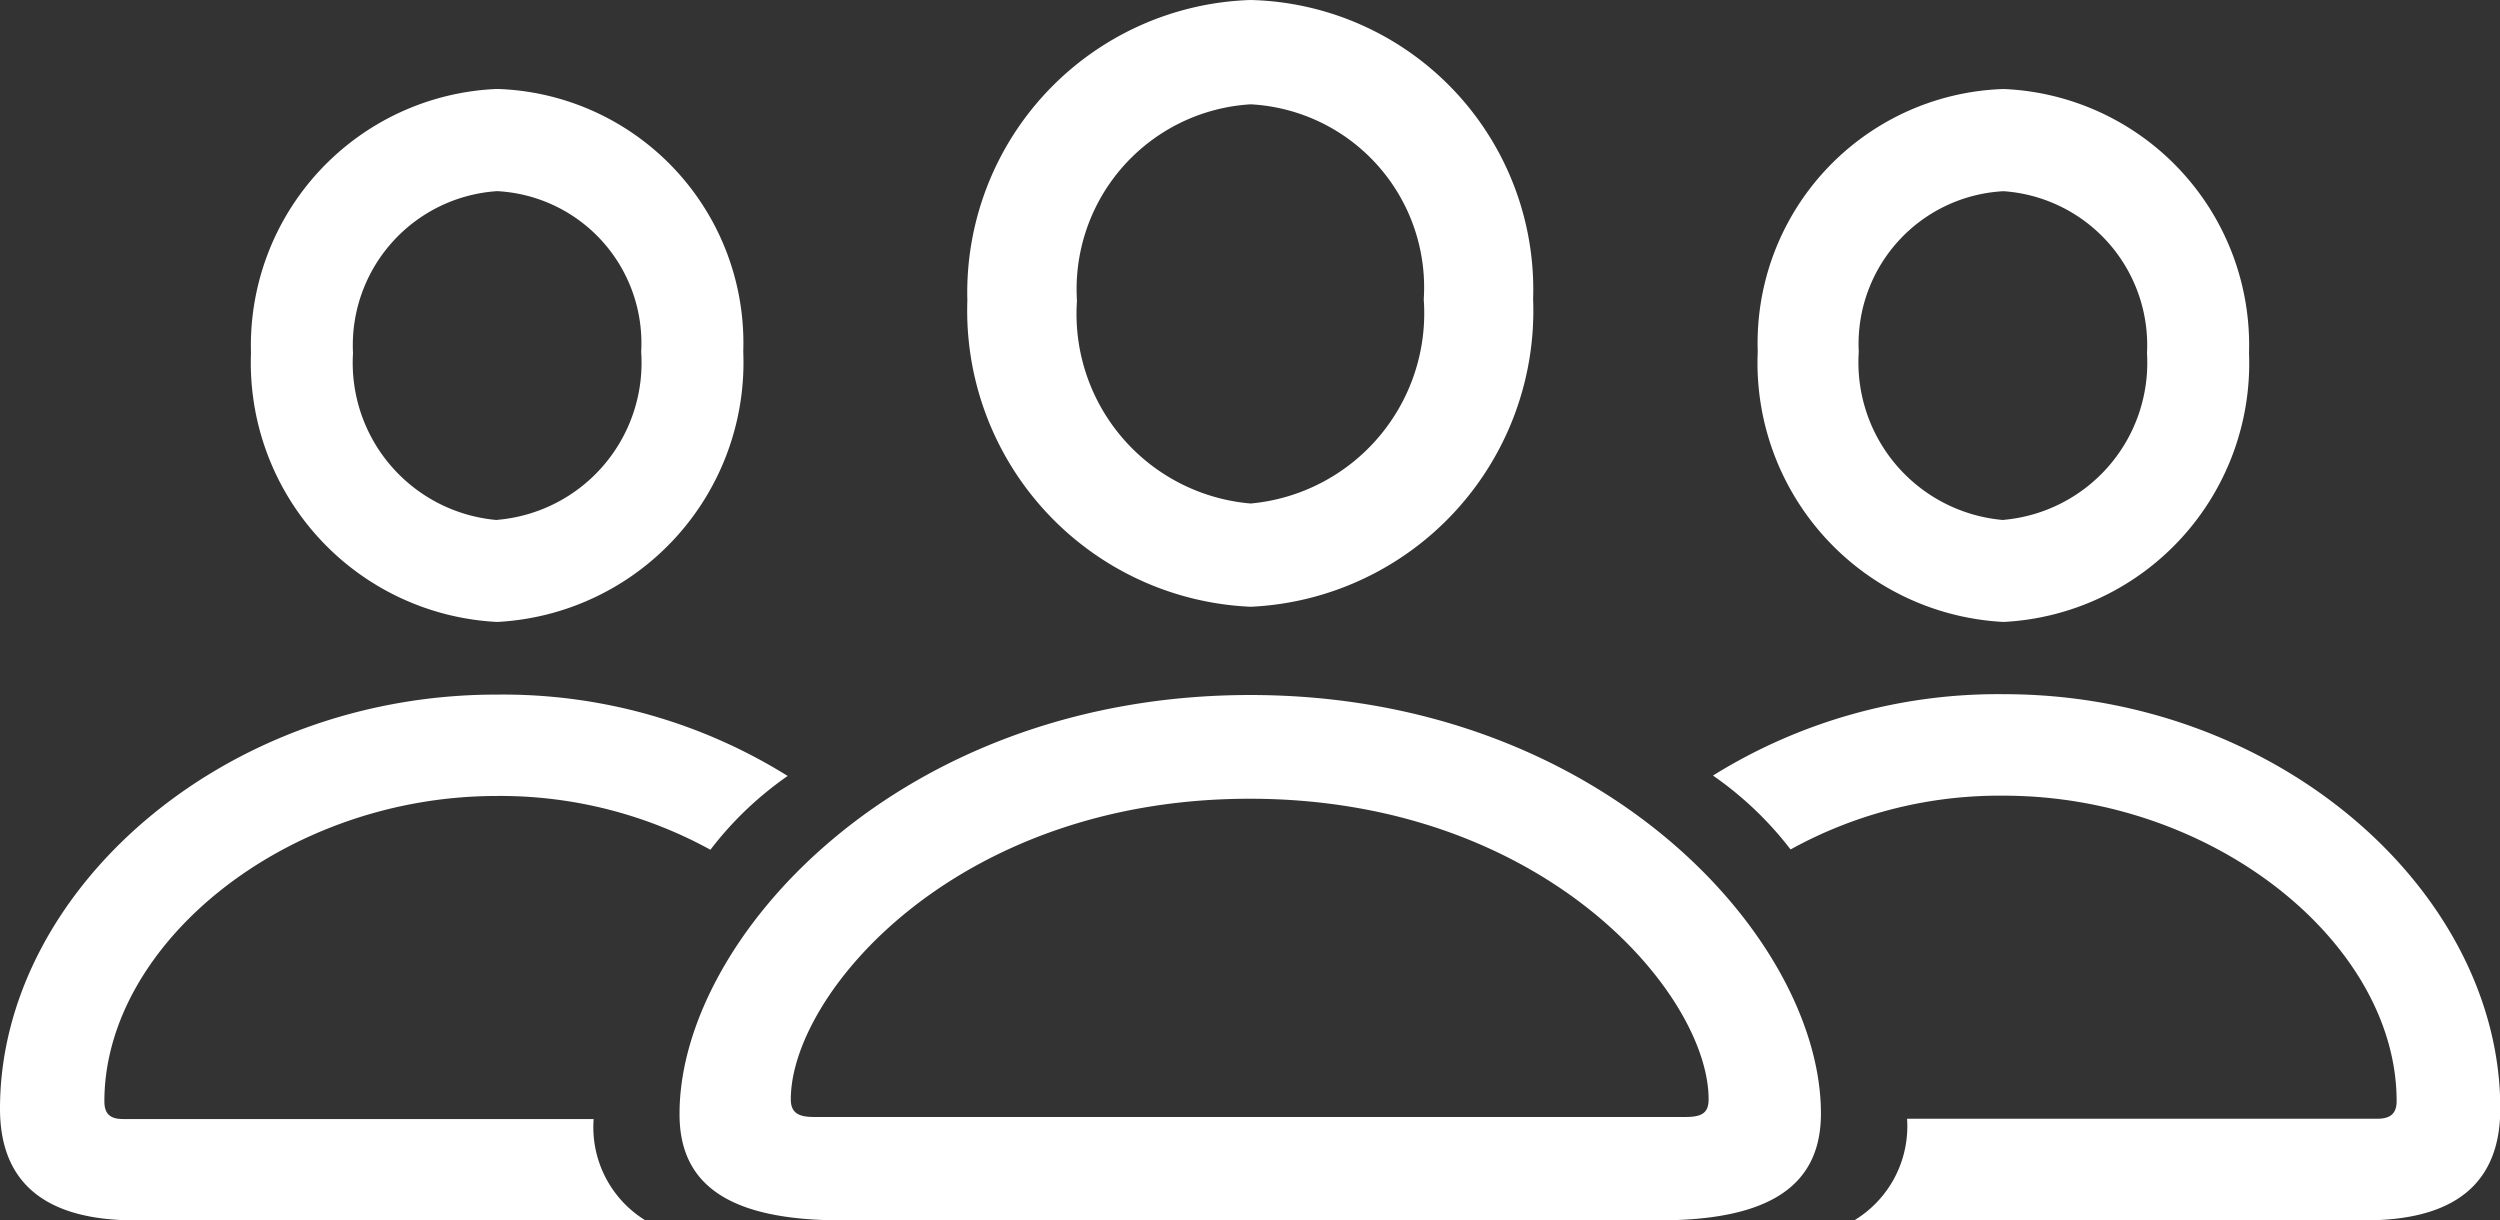 <svg xmlns="http://www.w3.org/2000/svg" width="42.492" height="20.742" viewBox="0 0 42.492 20.742">
  <rect x="0" y="0" width="42.492" height="20.742" fill="#333333" stroke="none"/>
  <path id="group" d="M24.082-7.945a5.035,5.035,0,0,0,4.8-5.227,4.923,4.923,0,0,0-4.8-5.086,4.975,4.975,0,0,0-4.816,5.109A5.038,5.038,0,0,0,24.082-7.945Zm-12.809.258a4.416,4.416,0,0,0,4.184-4.594,4.32,4.32,0,0,0-4.184-4.465A4.364,4.364,0,0,0,7.09-12.258,4.41,4.41,0,0,0,11.273-7.687Zm25.605,0a4.4,4.4,0,0,0,4.172-4.57,4.355,4.355,0,0,0-4.172-4.488A4.32,4.32,0,0,0,32.7-12.281,4.408,4.408,0,0,0,36.879-7.687ZM24.082-9.7a3.233,3.233,0,0,1-2.953-3.445,3.147,3.147,0,0,1,2.953-3.34,3.116,3.116,0,0,1,2.941,3.316A3.247,3.247,0,0,1,24.082-9.7Zm-12.809.281a2.681,2.681,0,0,1-2.449-2.836,2.625,2.625,0,0,1,2.449-2.754,2.587,2.587,0,0,1,2.449,2.73A2.68,2.68,0,0,1,11.273-9.422Zm25.605,0a2.689,2.689,0,0,1-2.461-2.859,2.6,2.6,0,0,1,2.461-2.73,2.623,2.623,0,0,1,2.438,2.754A2.68,2.68,0,0,1,36.879-9.422ZM5.121,2.484h8.672A1.858,1.858,0,0,1,12.914.762h-8c-.223,0-.316-.094-.316-.3,0-2.672,3.082-5.191,6.668-5.191a7.426,7.426,0,0,1,3.633.914,5.836,5.836,0,0,1,1.313-1.254,9.139,9.139,0,0,0-4.945-1.383C6.6-6.457,2.824-3.094,2.824.586,2.824,1.852,3.6,2.484,5.121,2.484Zm37.9,0c1.535,0,2.3-.633,2.3-1.9,0-3.68-3.773-7.043-8.437-7.043a9.167,9.167,0,0,0-4.945,1.383A5.9,5.9,0,0,1,33.258-3.82a7.348,7.348,0,0,1,3.621-.914c3.586,0,6.68,2.52,6.68,5.191,0,.211-.105.3-.328.3H35.238a1.867,1.867,0,0,1-.891,1.723Zm-25.887,0H31.02c1.863,0,2.754-.574,2.754-1.816,0-2.953-3.715-7.113-9.7-7.113s-9.7,4.16-9.7,7.113C14.367,1.91,15.258,2.484,17.133,2.484ZM16.652.727c-.27,0-.387-.082-.387-.3,0-1.781,2.789-5.109,7.8-5.109s7.8,3.328,7.8,5.109c0,.223-.105.3-.387.3Z" transform="translate(-2.824 18.258)" fill="#fff"/>
</svg>
